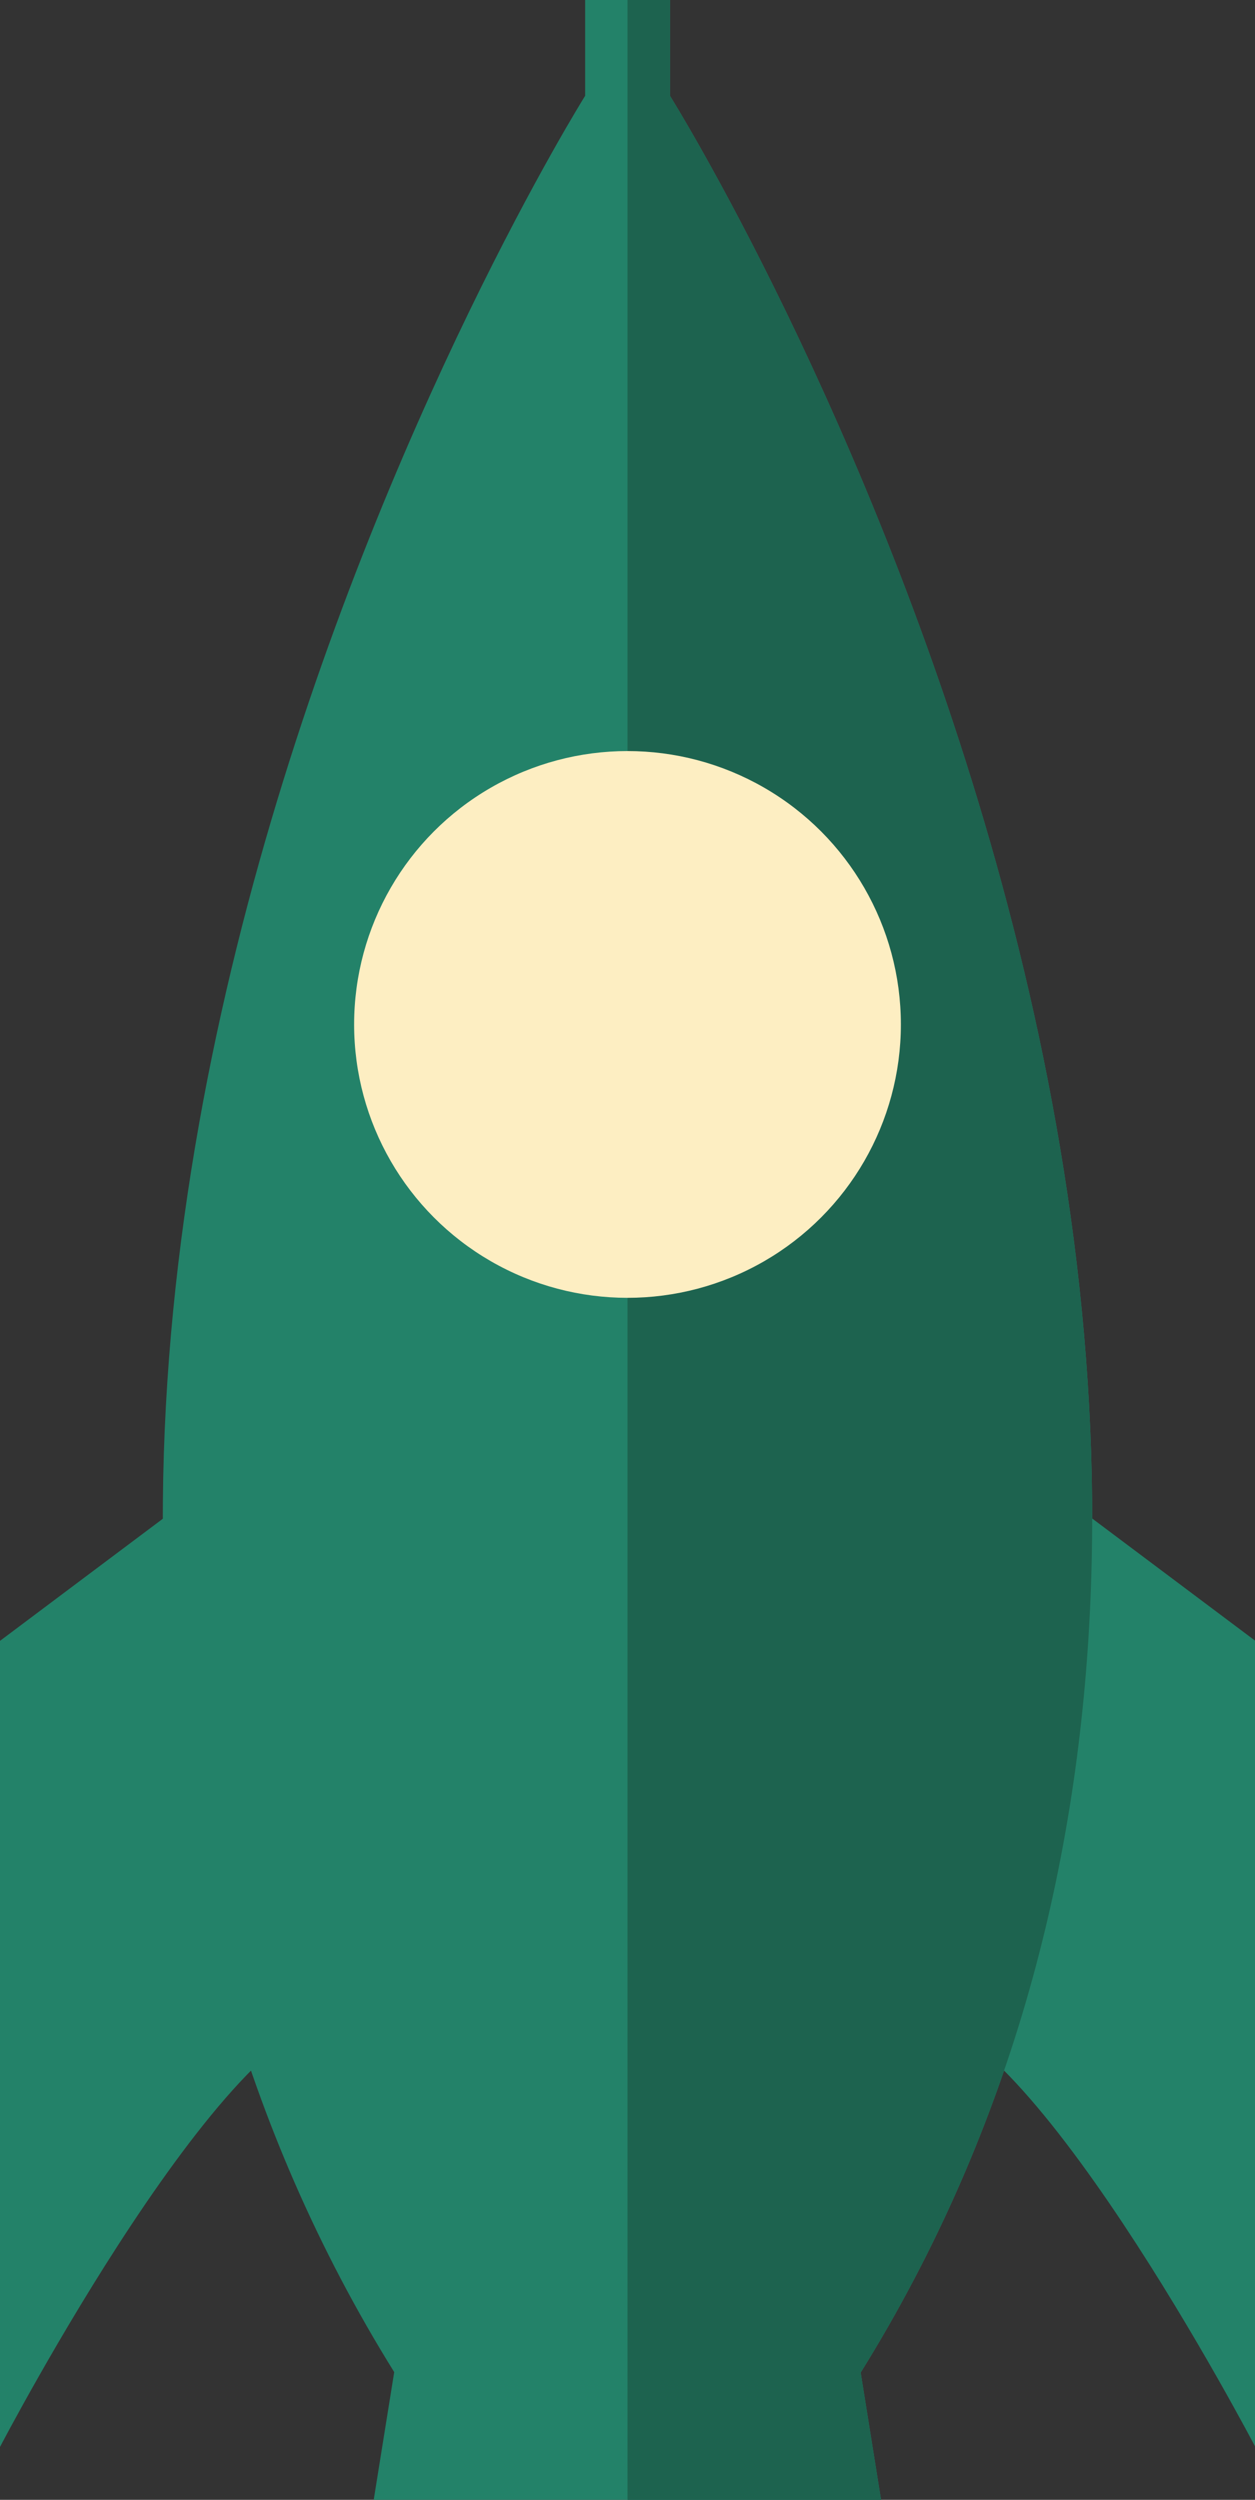 <svg xmlns="http://www.w3.org/2000/svg" viewBox="0 0 110.82 220.74"><rect x="0" y="0" width="110.82" height="220.74" fill="#333333" stroke="none"/><defs><style>.cls-1{fill:#238269;}.cls-2{fill:#1d634f;}.cls-3{fill:#fdeec2;}</style></defs><title>Lander_Green</title><g id="Layer_2" data-name="Layer 2"><g id="Layer_13" data-name="Layer 13"><path class="cls-1" d="M59.16,8.46V0H51.67V8.46s-71.18,113.63-16.86,201L33,220.74H77.8L76,209.5C130.34,122.09,59.16,8.46,59.16,8.46Z"/><path class="cls-1" d="M90.85,129.89l20,15v71.18S90.06,176.25,79.92,178"/><path class="cls-2" d="M59.16,8.46V0H55.41V220.74H77.8L76,209.5C130.34,122.09,59.16,8.46,59.16,8.46Z"/><path class="cls-1" d="M20,129.89l-20,15v71.18S20.76,176.25,30.91,178"/><circle class="cls-3" cx="55.41" cy="90.46" r="24.14"/></g></g></svg>